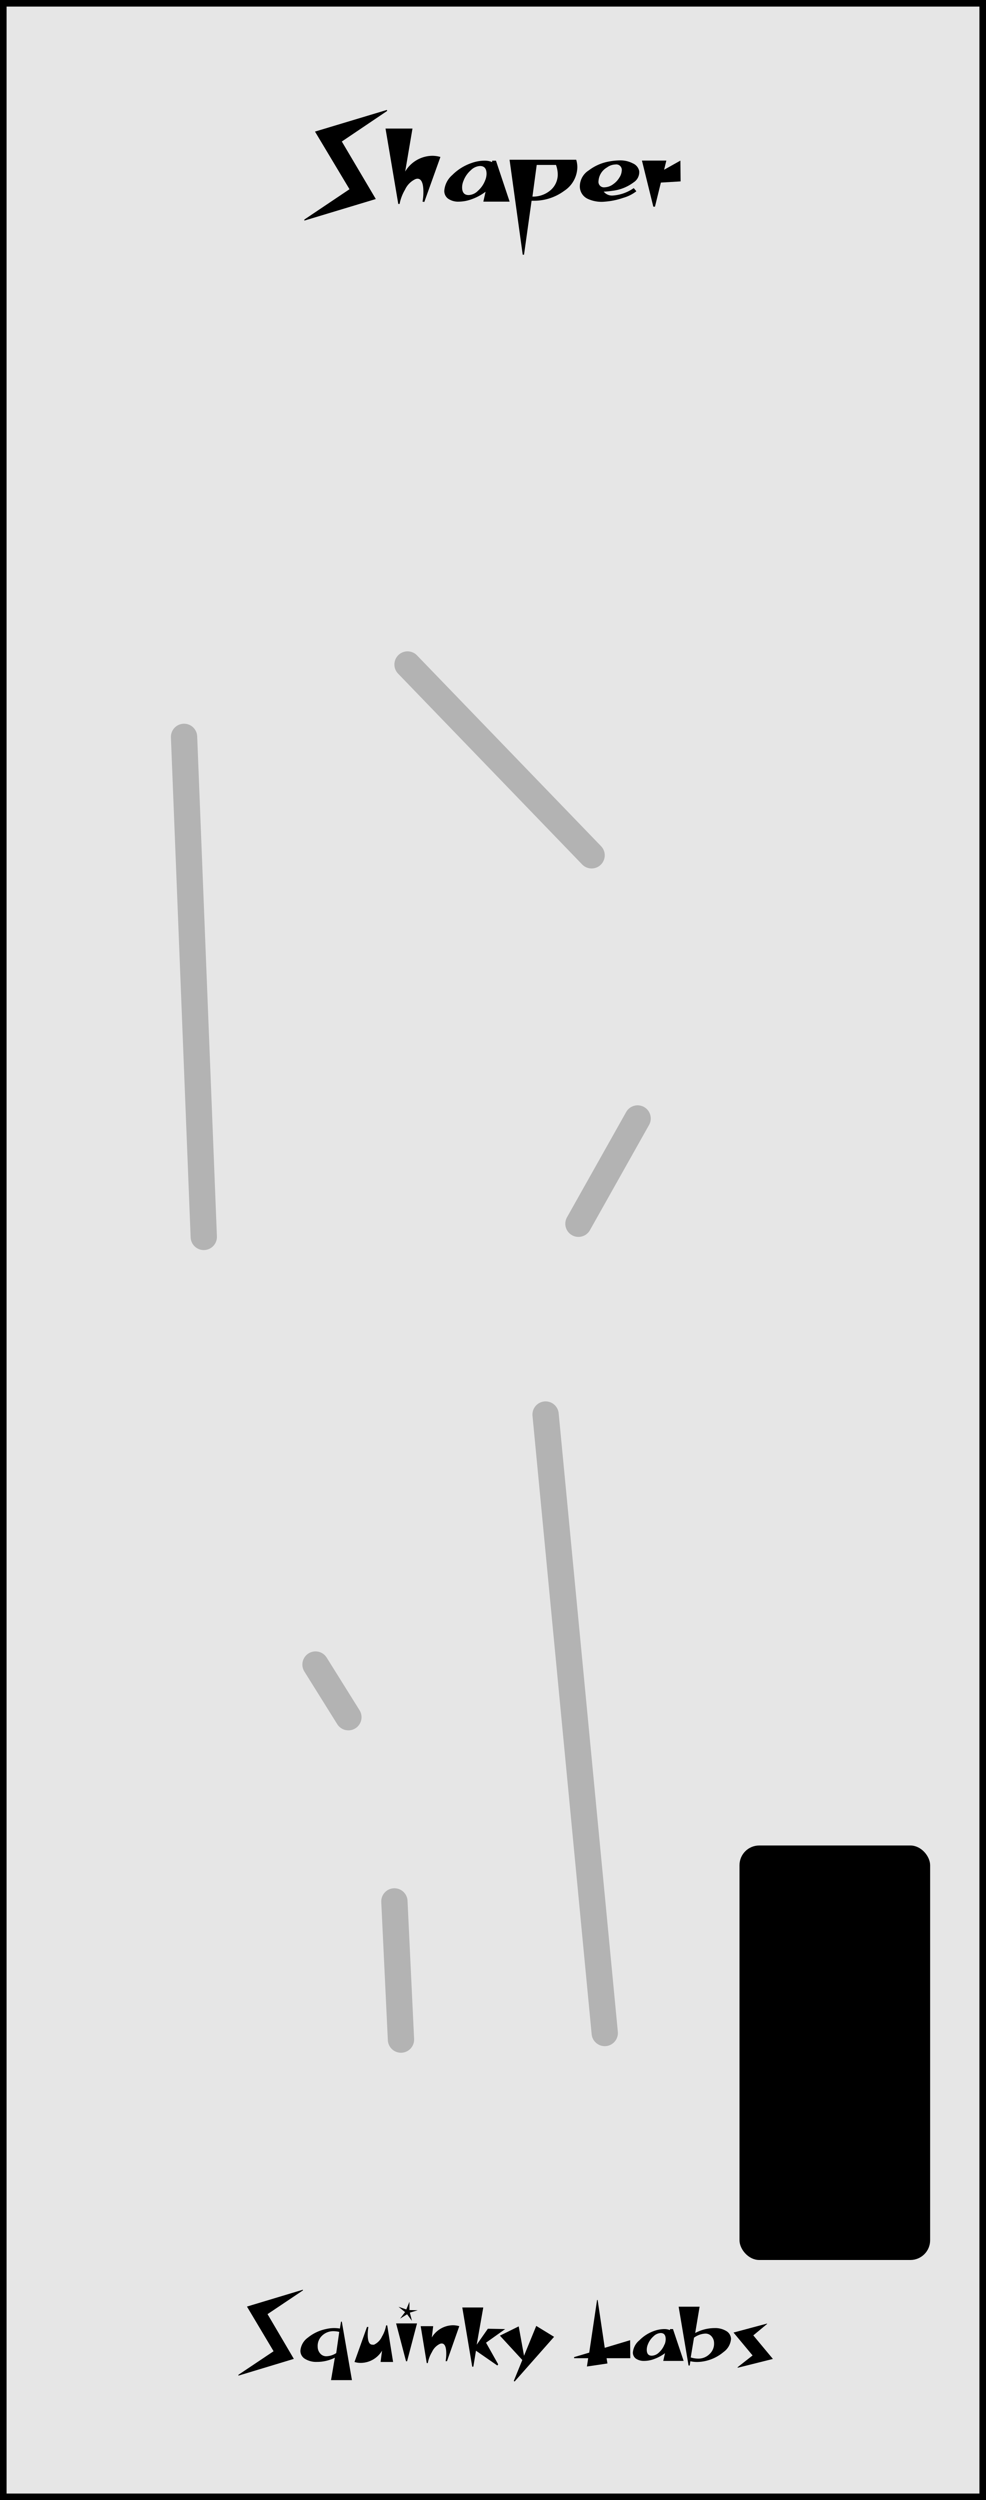 <svg id="Layer_1" data-name="Layer 1" xmlns="http://www.w3.org/2000/svg" width="150" height="380" viewBox="0 0 150 380">
  <title>shaper</title>
  <rect x="0.5" y="0.5" width="149" height="379" style="fill: #e6e6e6;stroke: #000;stroke-miterlimit: 10"/>
  <g>
    <path d="M46.09,348.12l-5.39,3.61,4,6.8-8.43,2.55,0-.13,5.35-3.58-4.05-6.79,8.5-2.56Z"/>
    <path d="M53.54,361.76H50.36l.58-3.41a6,6,0,0,1-2.72.64,3.26,3.26,0,0,1-1.82-.46,1.43,1.43,0,0,1-.7-1.23,2.71,2.71,0,0,1,1.14-2A6.43,6.43,0,0,1,49.58,354a5.33,5.33,0,0,1,2.13-.08l.17-1.05H52Zm-1.93-7.33a3.94,3.94,0,0,0-.94-.11A2.45,2.45,0,0,0,49,355a2.13,2.13,0,0,0-.67,1.71,1.53,1.53,0,0,0,.38,1,1.2,1.2,0,0,0,1,.42,2.91,2.91,0,0,0,1.44-.48Z"/>
    <path d="M59.8,359H57.9l.22-1.72a3.79,3.79,0,0,1-3.19,1.86,3,3,0,0,1-1-.14l1.9-5.32.21,0a7.49,7.49,0,0,0-.1,1.17c0,1,.24,1.52.7,1.52a.86.86,0,0,0,.27,0,2.53,2.53,0,0,0,1.2-1.23,5,5,0,0,0,.63-1.7h.17Z"/>
    <path d="M63.44,353.14l-1.51,5.75h-.16l-1.51-5.75Zm.11-2-1.2.36.32,1.25-.74-1-1.07.67.76-1-1-.81,1.19.41.48-1.17,0,1.26Z"/>
    <path d="M69.87,353.56,68,358.88l-.21,0a6.26,6.26,0,0,0,.1-1.16c0-1-.23-1.53-.7-1.53a.74.74,0,0,0-.27.06,2.53,2.53,0,0,0-1.2,1.23,5.06,5.06,0,0,0-.64,1.69h-.16L64,353.56H65.9l-.21,1.72a3.8,3.8,0,0,1,3.2-1.86A3.52,3.52,0,0,1,69.87,353.56Z"/>
    <path d="M76.85,354l-2.91,2.07,1.85,3.29-.13.18-3.25-2.25-.4,2.43h-.17l-1.51-9h3.19l-1,5.66,1.7-2.43Z"/>
    <path d="M84.29,355.18l-6,6.79-.13-.08,1.3-3.19L76.05,355l2.86-1.41.81,4.47,1.86-4.54Z"/>
    <path d="M95.89,358.43H92.28l.13.8-3.12.46.19-1.26H87.34l0-.17,2.3-.68,1.19-8h.09L92,356.85l3.86-1.16Z"/>
    <path d="M104,358.84H100.9l.27-1.18a6.29,6.29,0,0,1-1.67.9,4.43,4.43,0,0,1-1.49.28,2.16,2.16,0,0,1-1.26-.34,1.13,1.13,0,0,1-.47-.95,2.71,2.71,0,0,1,1-1.85,5.89,5.89,0,0,1,2.27-1.43A4.83,4.83,0,0,1,101,354a2.38,2.38,0,0,1,.93.16l0-.16h.45Zm-2.89-2.51a2.14,2.14,0,0,0,.16-.79c0-.63-.25-.94-.77-.94a1.69,1.69,0,0,0-1.09.51,3.14,3.14,0,0,0-.85,1.22,2.21,2.21,0,0,0-.17.8c0,.62.26.92.77.92a1.66,1.66,0,0,0,1.1-.5A3.17,3.17,0,0,0,101.09,356.33Z"/>
    <path d="M111.21,355.49a2.71,2.71,0,0,1-1.14,2,6.43,6.43,0,0,1-2.74,1.36,6,6,0,0,1-1.3.15,4.67,4.67,0,0,1-1-.11l-.11.65h-.17l-1.51-8.94h3.19l-.67,4a6.31,6.31,0,0,1,2.92-.75,3.27,3.27,0,0,1,1.83.46A1.45,1.45,0,0,1,111.21,355.49Zm-2.58.62a1.53,1.53,0,0,0-.38-1,1.2,1.2,0,0,0-1-.42,3.17,3.17,0,0,0-1.67.62l-.5,3a3.79,3.79,0,0,0,1.12.18,2.38,2.38,0,0,0,1.72-.67A2.14,2.14,0,0,0,108.63,356.11Z"/>
    <path d="M117.58,358.54l-5.36,1.34,0-.09,2.27-1.78-2.9-3.48,5.11-1.37,0,.06-2.1,1.74Z"/>
  </g>
  <g>
    <path d="M58.9,16.86,52,21.51l5.17,8.74L46.3,33.53l0-.16,6.87-4.61L47.92,20l10.93-3.29Z"/>
    <path d="M67,23.86,64.55,30.7l-.27-.05a8.1,8.1,0,0,0,.13-1.49c0-1.31-.3-2-.9-2a.88.88,0,0,0-.34.08,3.26,3.26,0,0,0-1.55,1.58A6.79,6.79,0,0,0,60.79,31h-.2L58.65,19.54h4.1l-1.11,6.54a4.86,4.86,0,0,1,4.1-2.4A4.36,4.36,0,0,1,67,23.86Z"/>
    <path d="M77.53,30.65h-4l.34-1.51a7.79,7.79,0,0,1-2.14,1.15,5.84,5.84,0,0,1-1.93.36,2.69,2.69,0,0,1-1.61-.44,1.44,1.44,0,0,1-.6-1.22,3.51,3.51,0,0,1,1.21-2.38,7.59,7.59,0,0,1,2.93-1.83,6,6,0,0,1,1.94-.36,3,3,0,0,1,1.21.22l0-.22h.57ZM73.8,27.43a2.65,2.65,0,0,0,.22-1q0-1.2-1-1.2a2.15,2.15,0,0,0-1.4.65,4,4,0,0,0-1.1,1.58,2.65,2.65,0,0,0-.22,1c0,.8.33,1.19,1,1.19A2.11,2.11,0,0,0,72.71,29,4,4,0,0,0,73.8,27.43Z"/>
    <path d="M87.83,25.43a4.39,4.39,0,0,1-2,3.58,7.72,7.72,0,0,1-4.78,1.5h-.18l-1.15,8.2h-.2l-2-14.43H87.66A4,4,0,0,1,87.83,25.43Zm-3.23-.31v-.05s0,0,0,0H81.65L81,29.88a4.07,4.07,0,0,0,2.79-1,3.13,3.13,0,0,0,1.06-2.43A4.27,4.27,0,0,0,84.6,25.12Z"/>
    <path d="M97.24,26a1.84,1.84,0,0,1-.85,1.72A6.65,6.65,0,0,1,93.15,29a12.56,12.56,0,0,1-1.31.13,1.64,1.64,0,0,0,1.39.59,6.29,6.29,0,0,0,3.18-1.13l.4.48a5.79,5.79,0,0,1-2,1,10.92,10.92,0,0,1-2.8.58,5,5,0,0,1-2.58-.42,2.08,2.08,0,0,1-1.22-1.91,2.89,2.89,0,0,1,1.37-2.43,7.13,7.13,0,0,1,3.11-1.35,9.1,9.1,0,0,1,1.58-.16,4.06,4.06,0,0,1,2,.45A1.63,1.63,0,0,1,97.24,26Zm-3.62-1a2.26,2.26,0,0,0-1.28.45,2.57,2.57,0,0,0-1.29,2.08.83.83,0,0,0,.93.94,2.28,2.28,0,0,0,1.3-.47,3.25,3.25,0,0,0,.94-1A2.1,2.1,0,0,0,94.58,26,.84.84,0,0,0,93.62,25Z"/>
    <path d="M103.54,27.57l-3,.18-.9,3.66h-.25l-1.73-7h3.71l-.34,1.39,2.48-1.39Z"/>
  </g>
  <line x1="61" y1="310" x2="60" y2="289" style="fill: none;stroke: #b3b3b3;stroke-linecap: round;stroke-miterlimit: 10;stroke-width: 4px"/>
  <line x1="53" y1="261" x2="48" y2="253" style="fill: none;stroke: #b3b3b3;stroke-linecap: round;stroke-miterlimit: 10;stroke-width: 4px"/>
  <line x1="92" y1="309" x2="83" y2="215" style="fill: none;stroke: #b3b3b3;stroke-linecap: round;stroke-miterlimit: 10;stroke-width: 4px"/>
  <line x1="88" y1="186" x2="97" y2="170" style="fill: none;stroke: #b3b3b3;stroke-linecap: round;stroke-miterlimit: 10;stroke-width: 4px"/>
  <line x1="90" y1="130" x2="62" y2="101" style="fill: none;stroke: #b3b3b3;stroke-linecap: round;stroke-miterlimit: 10;stroke-width: 4px"/>
  <line x1="31" y1="188" x2="28" y2="112" style="fill: none;stroke: #b3b3b3;stroke-linecap: round;stroke-miterlimit: 10;stroke-width: 4px"/>
  <rect x="112.5" y="280.5" width="29" height="63" rx="3"/>
</svg>
